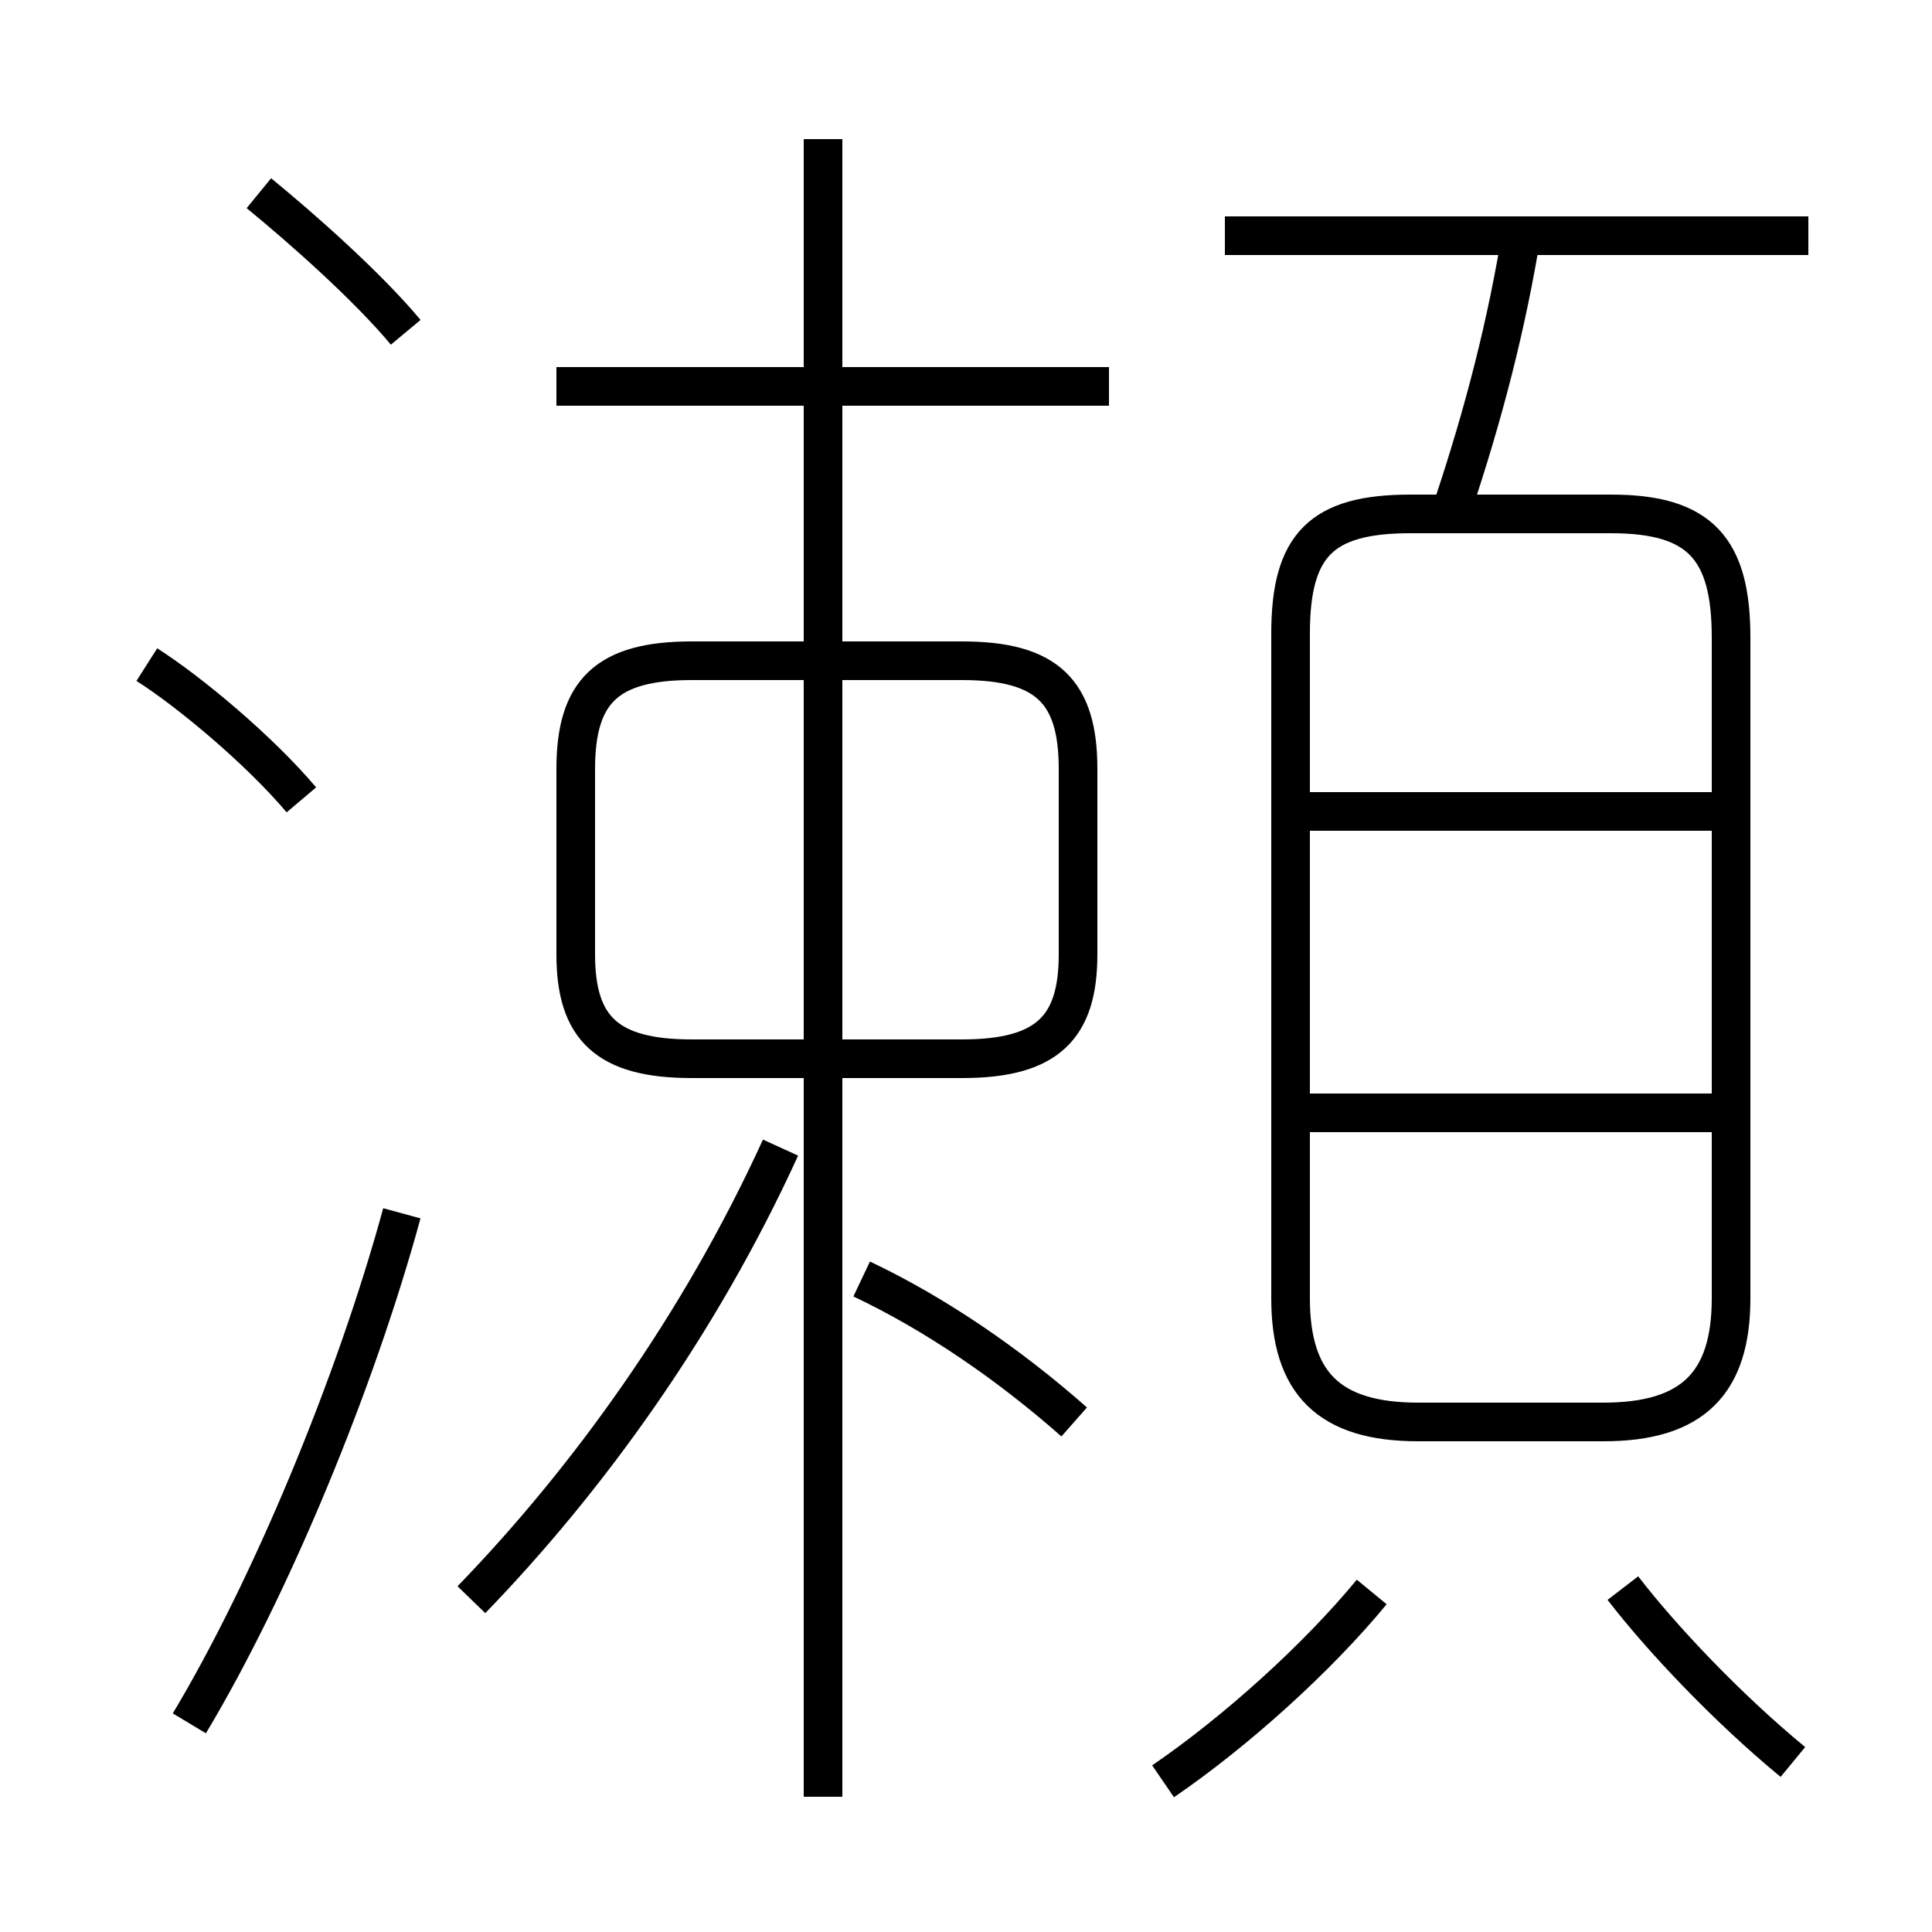 <?xml version='1.0' encoding='utf8'?>
<svg viewBox="0.0 -6.0 50.0 50.0" version="1.1" xmlns="http://www.w3.org/2000/svg">
<rect x="0.0" y="-6.0" width="50.0" height="50.0" fill="#808080" stroke="none"/>
<rect x="-1000" y="-1000" width="2000" height="2000" stroke="white" fill="white"/>
<g style="fill:white;stroke:#000000;  stroke-width:1">
<path d="M 36.7 -7.2 L 41.5 -7.2 C 43.8 -7.2 44.8 -8.2 44.8 -10.4 L 44.8 -27.5 C 44.8 -29.8 44.0 -30.7 41.7 -30.7 L 36.5 -30.7 C 34.2 -30.7 33.4 -29.9 33.4 -27.6 L 33.4 -10.4 C 33.4 -8.2 34.4 -7.2 36.7 -7.2 Z M 4.9 0.6 C 7.0 -2.9 9.2 -8.2 10.4 -12.6 M 12.2 -2.6 C 15.2 -5.7 18.1 -9.7 20.2 -14.3 M 7.8 -23.3 C 6.7 -24.6 4.9 -26.1 3.8 -26.8 M 30.1 2.1 C 32.0 0.8 34.1 -1.1 35.5 -2.8 M 27.8 -7.2 C 26.1 -8.7 24.2 -10.0 22.3 -10.9 M 21.3 2.5 L 21.3 -40.4 M 17.9 -16.6 L 24.9 -16.6 C 27.1 -16.6 27.9 -17.4 27.9 -19.3 L 27.9 -24.1 C 27.9 -26.1 27.1 -26.9 24.9 -26.9 L 17.9 -26.9 C 15.7 -26.9 14.9 -26.1 14.9 -24.1 L 14.9 -19.3 C 14.9 -17.4 15.7 -16.6 17.9 -16.6 Z M 46.4 1.6 C 44.7 0.2 43.0 -1.6 42.0 -2.9 M 10.5 -35.4 C 9.5 -36.6 7.8 -38.1 6.7 -39.0 M 44.5 -15.2 L 33.6 -15.2 M 28.7 -34.0 L 14.4 -34.0 M 44.5 -23.0 L 33.6 -23.0 M 37.6 -30.9 C 38.4 -33.3 39.0 -35.6 39.4 -38.1 M 46.8 -37.9 L 31.7 -37.9" transform="translate(0.0 38.0)" />
</g>
</svg>